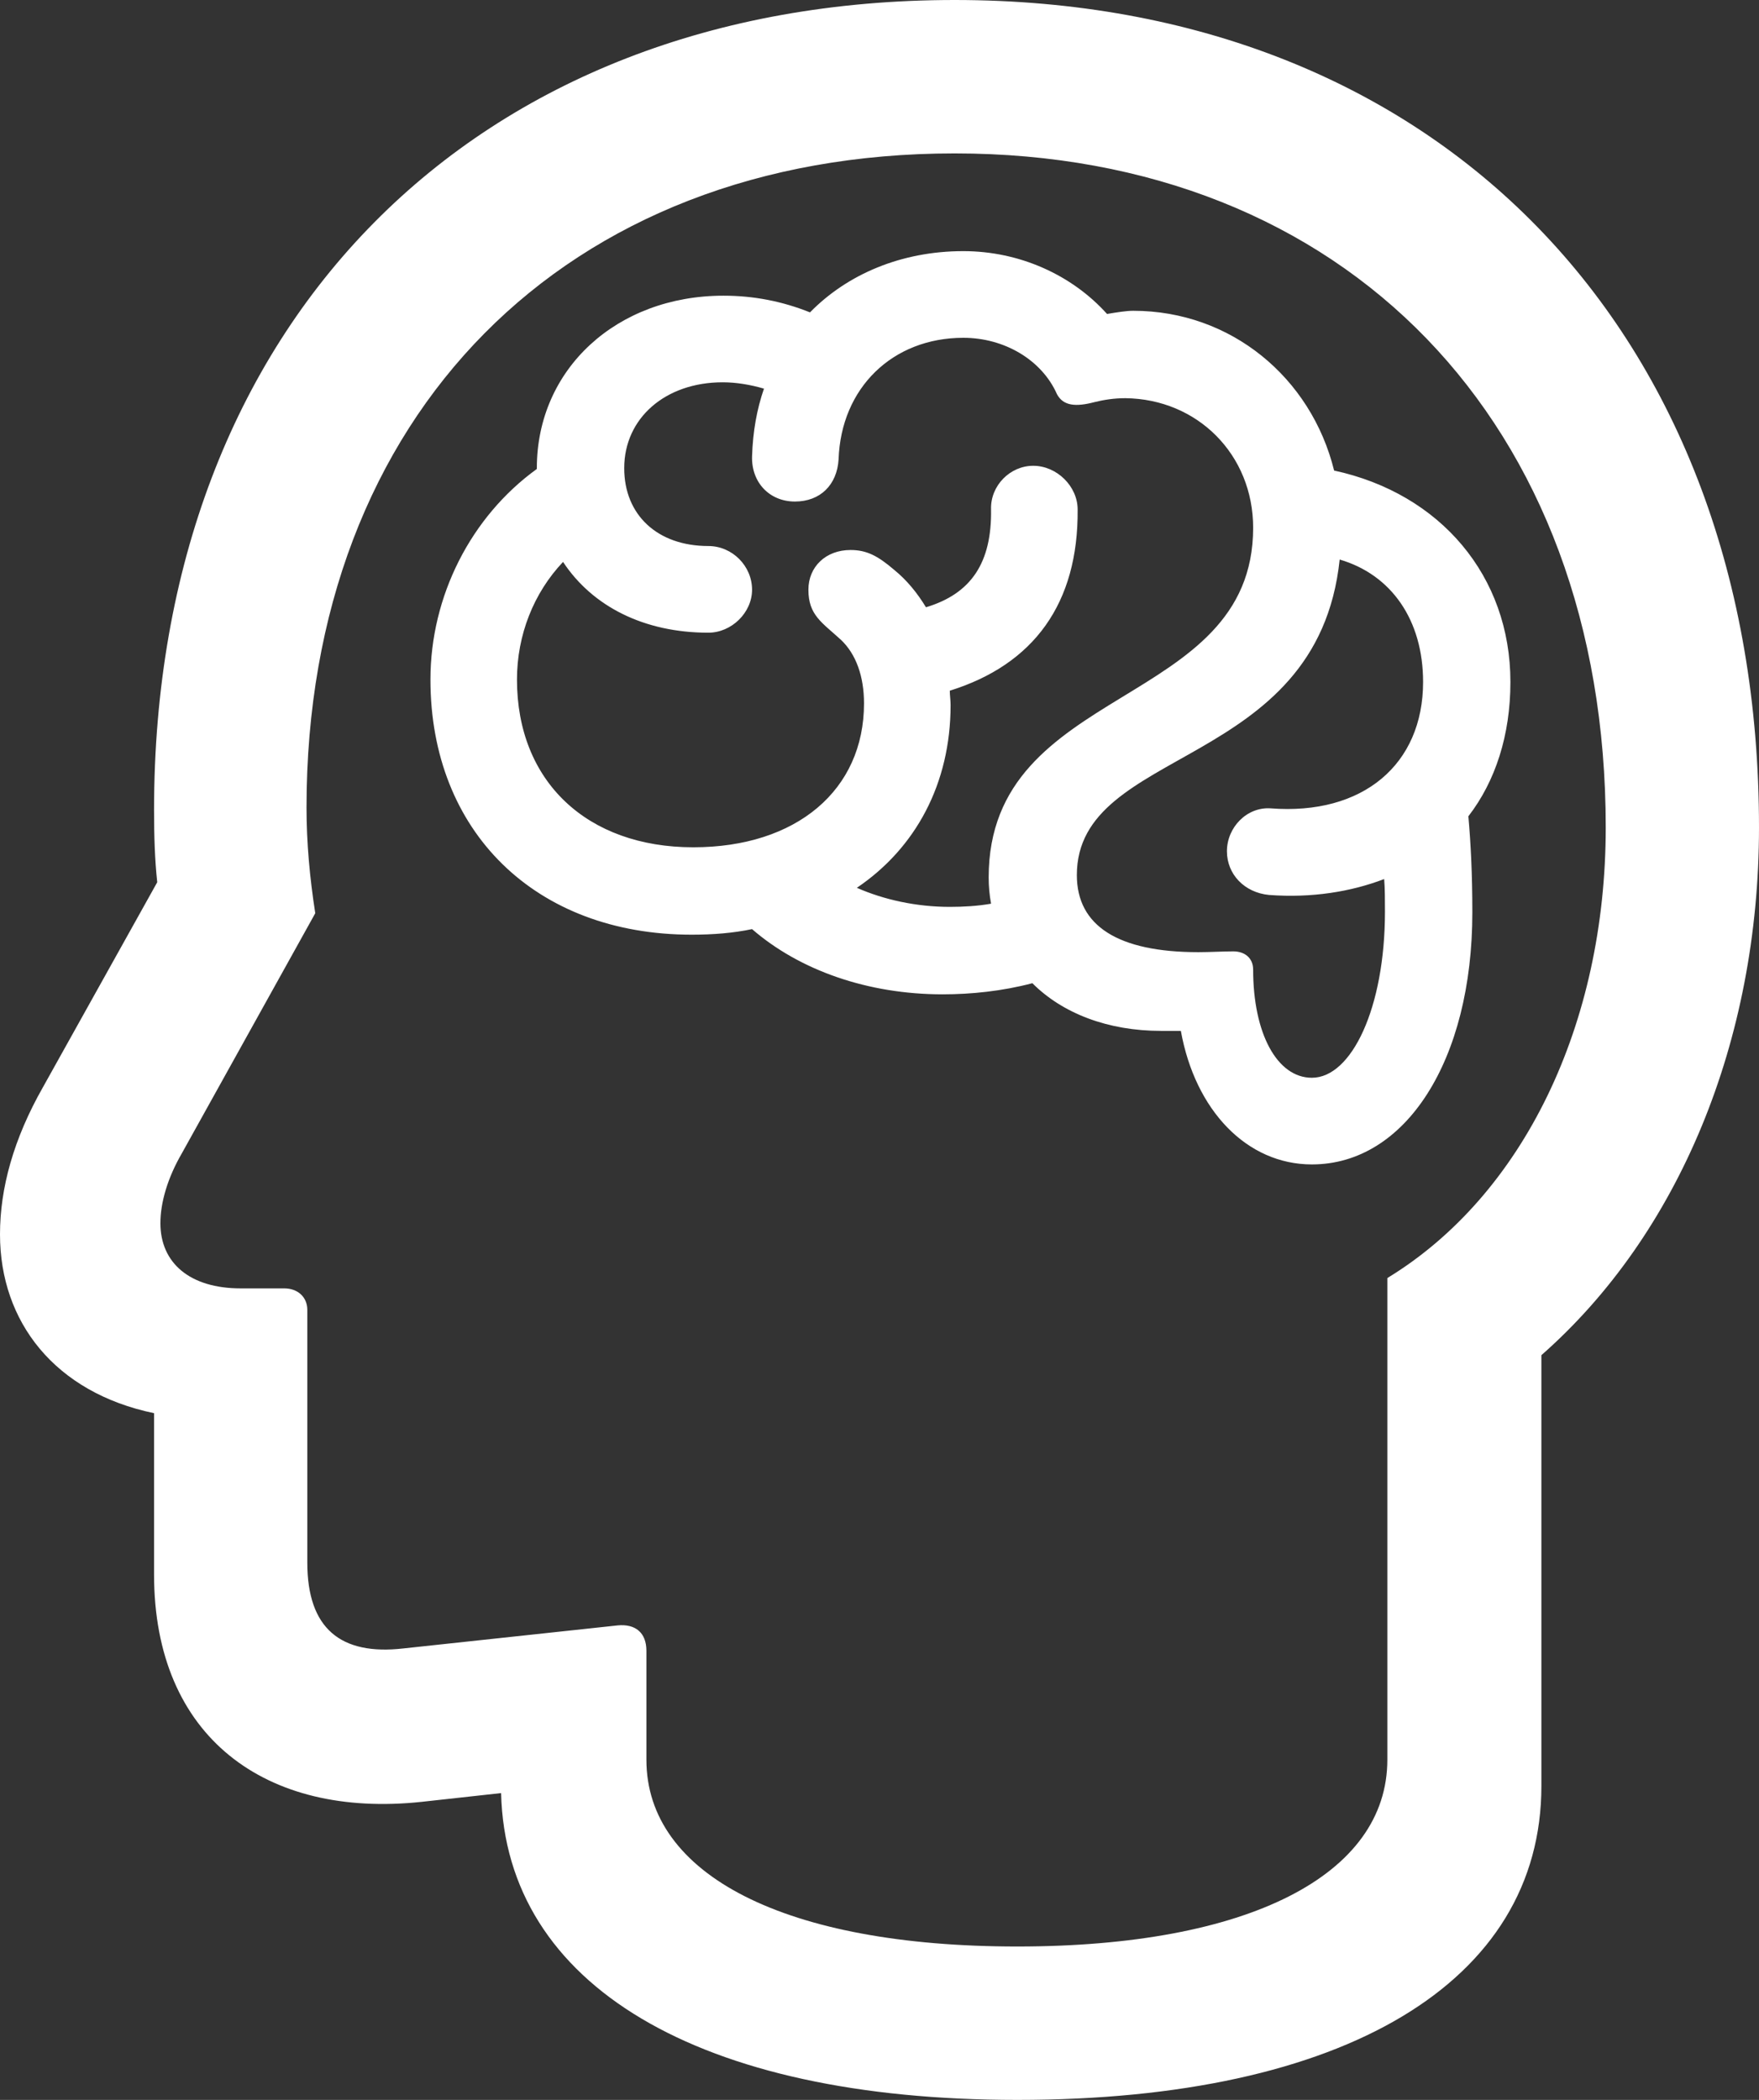 <svg width="31" height="37" viewBox="0 0 31 37" fill="none" xmlns="http://www.w3.org/2000/svg">
<rect x="0" y="0" width="31" height="37" fill="#333333" stroke="none"/>
<path d="M17.928 37C23.694 37 27.165 34.927 27.165 31.468V23.878C29.587 21.749 31 18.346 31 14.579C31 5.826 25.332 0 16.823 0C8.355 0 2.715 5.7 2.715 14.271C2.715 14.747 2.729 15.153 2.771 15.545L0.756 19.158C0.238 20.069 0 20.937 0 21.749C0 23.29 0.966 24.536 2.715 24.9V27.743C2.715 30.614 4.688 32.042 7.432 31.748L8.831 31.594C8.915 34.983 12.316 37 17.928 37ZM17.928 34.297C13.841 34.297 11.392 33.037 11.392 31.006V29.087C11.392 28.765 11.196 28.611 10.889 28.639L7.11 29.045C6.004 29.172 5.416 28.695 5.416 27.533V23.079C5.416 22.855 5.248 22.701 5.01 22.701H4.241C3.345 22.701 2.827 22.253 2.827 21.553C2.827 21.189 2.953 20.755 3.205 20.321L5.556 16.091C5.458 15.461 5.402 14.845 5.402 14.229C5.402 7.31 9.965 2.703 16.823 2.703C23.708 2.703 28.299 7.45 28.299 14.579C28.299 18.052 26.843 21.063 24.45 22.519V31.006C24.45 33.037 22.001 34.297 17.928 34.297ZM7.586 11.974C7.586 14.649 9.433 16.469 12.19 16.469C12.568 16.469 12.918 16.441 13.254 16.371C14.094 17.099 15.297 17.52 16.613 17.52C17.116 17.52 17.662 17.464 18.194 17.324C18.726 17.856 19.524 18.164 20.461 18.164H20.811C21.063 19.564 21.973 20.517 23.12 20.517C24.772 20.517 25.948 18.682 25.948 16.077C25.948 15.391 25.92 14.859 25.878 14.383C26.354 13.767 26.619 12.954 26.619 12.016C26.619 10.153 25.388 8.697 23.512 8.291C23.107 6.652 21.693 5.476 19.972 5.476C19.846 5.476 19.678 5.504 19.51 5.532C18.894 4.846 17.97 4.425 16.977 4.425C15.885 4.425 14.933 4.832 14.275 5.504C13.786 5.308 13.282 5.21 12.75 5.21C10.874 5.21 9.461 6.498 9.461 8.249V8.263C8.299 9.103 7.586 10.503 7.586 11.974ZM13.254 8.039C13.24 8.501 13.562 8.837 14.009 8.837C14.457 8.837 14.751 8.543 14.779 8.095C14.821 6.834 15.731 5.952 16.977 5.952C17.704 5.952 18.362 6.344 18.628 6.946C18.74 7.156 18.964 7.17 19.286 7.086C19.454 7.044 19.636 7.016 19.832 7.016C21.105 7.03 22.085 8.011 22.085 9.299C22.085 12.506 17.424 12.03 17.424 15.461C17.424 15.615 17.438 15.769 17.466 15.923C17.228 15.965 16.977 15.979 16.739 15.979C16.151 15.979 15.577 15.853 15.101 15.643C16.137 14.943 16.753 13.809 16.753 12.422C16.753 12.338 16.739 12.254 16.739 12.17C18.222 11.708 19.006 10.629 18.992 8.977C18.992 8.571 18.628 8.207 18.208 8.207C17.802 8.207 17.452 8.557 17.466 8.977C17.48 9.915 17.116 10.461 16.319 10.7C16.165 10.447 15.983 10.223 15.759 10.041C15.465 9.789 15.269 9.691 14.989 9.691C14.555 9.691 14.247 9.985 14.247 10.391C14.247 10.839 14.485 10.966 14.821 11.274C15.087 11.526 15.227 11.918 15.227 12.394C15.227 13.921 14.037 14.929 12.218 14.929C10.343 14.929 9.111 13.767 9.111 11.974C9.111 11.19 9.405 10.447 9.923 9.901C10.441 10.685 11.35 11.148 12.484 11.148C12.89 11.148 13.254 10.797 13.254 10.391C13.254 9.971 12.904 9.621 12.484 9.621C11.588 9.621 11.001 9.075 11.001 8.249C11.001 7.366 11.728 6.736 12.736 6.736C12.974 6.736 13.226 6.778 13.464 6.848C13.338 7.212 13.268 7.604 13.254 8.039ZM21.623 14.999C21.623 15.405 21.931 15.727 22.365 15.769C23.12 15.825 23.806 15.713 24.394 15.489C24.408 15.657 24.408 15.853 24.408 16.063C24.408 17.758 23.82 18.99 23.12 18.99C22.505 18.99 22.085 18.206 22.085 17.085C22.085 16.875 21.931 16.763 21.735 16.763C21.553 16.763 21.329 16.777 21.119 16.777C19.706 16.777 18.978 16.315 18.978 15.419C18.978 13.136 23.218 13.584 23.61 9.859C24.52 10.125 25.08 10.924 25.08 12.016C25.08 13.472 24.016 14.369 22.393 14.243C21.973 14.215 21.623 14.579 21.623 14.999Z" fill="white"/>
</svg>
